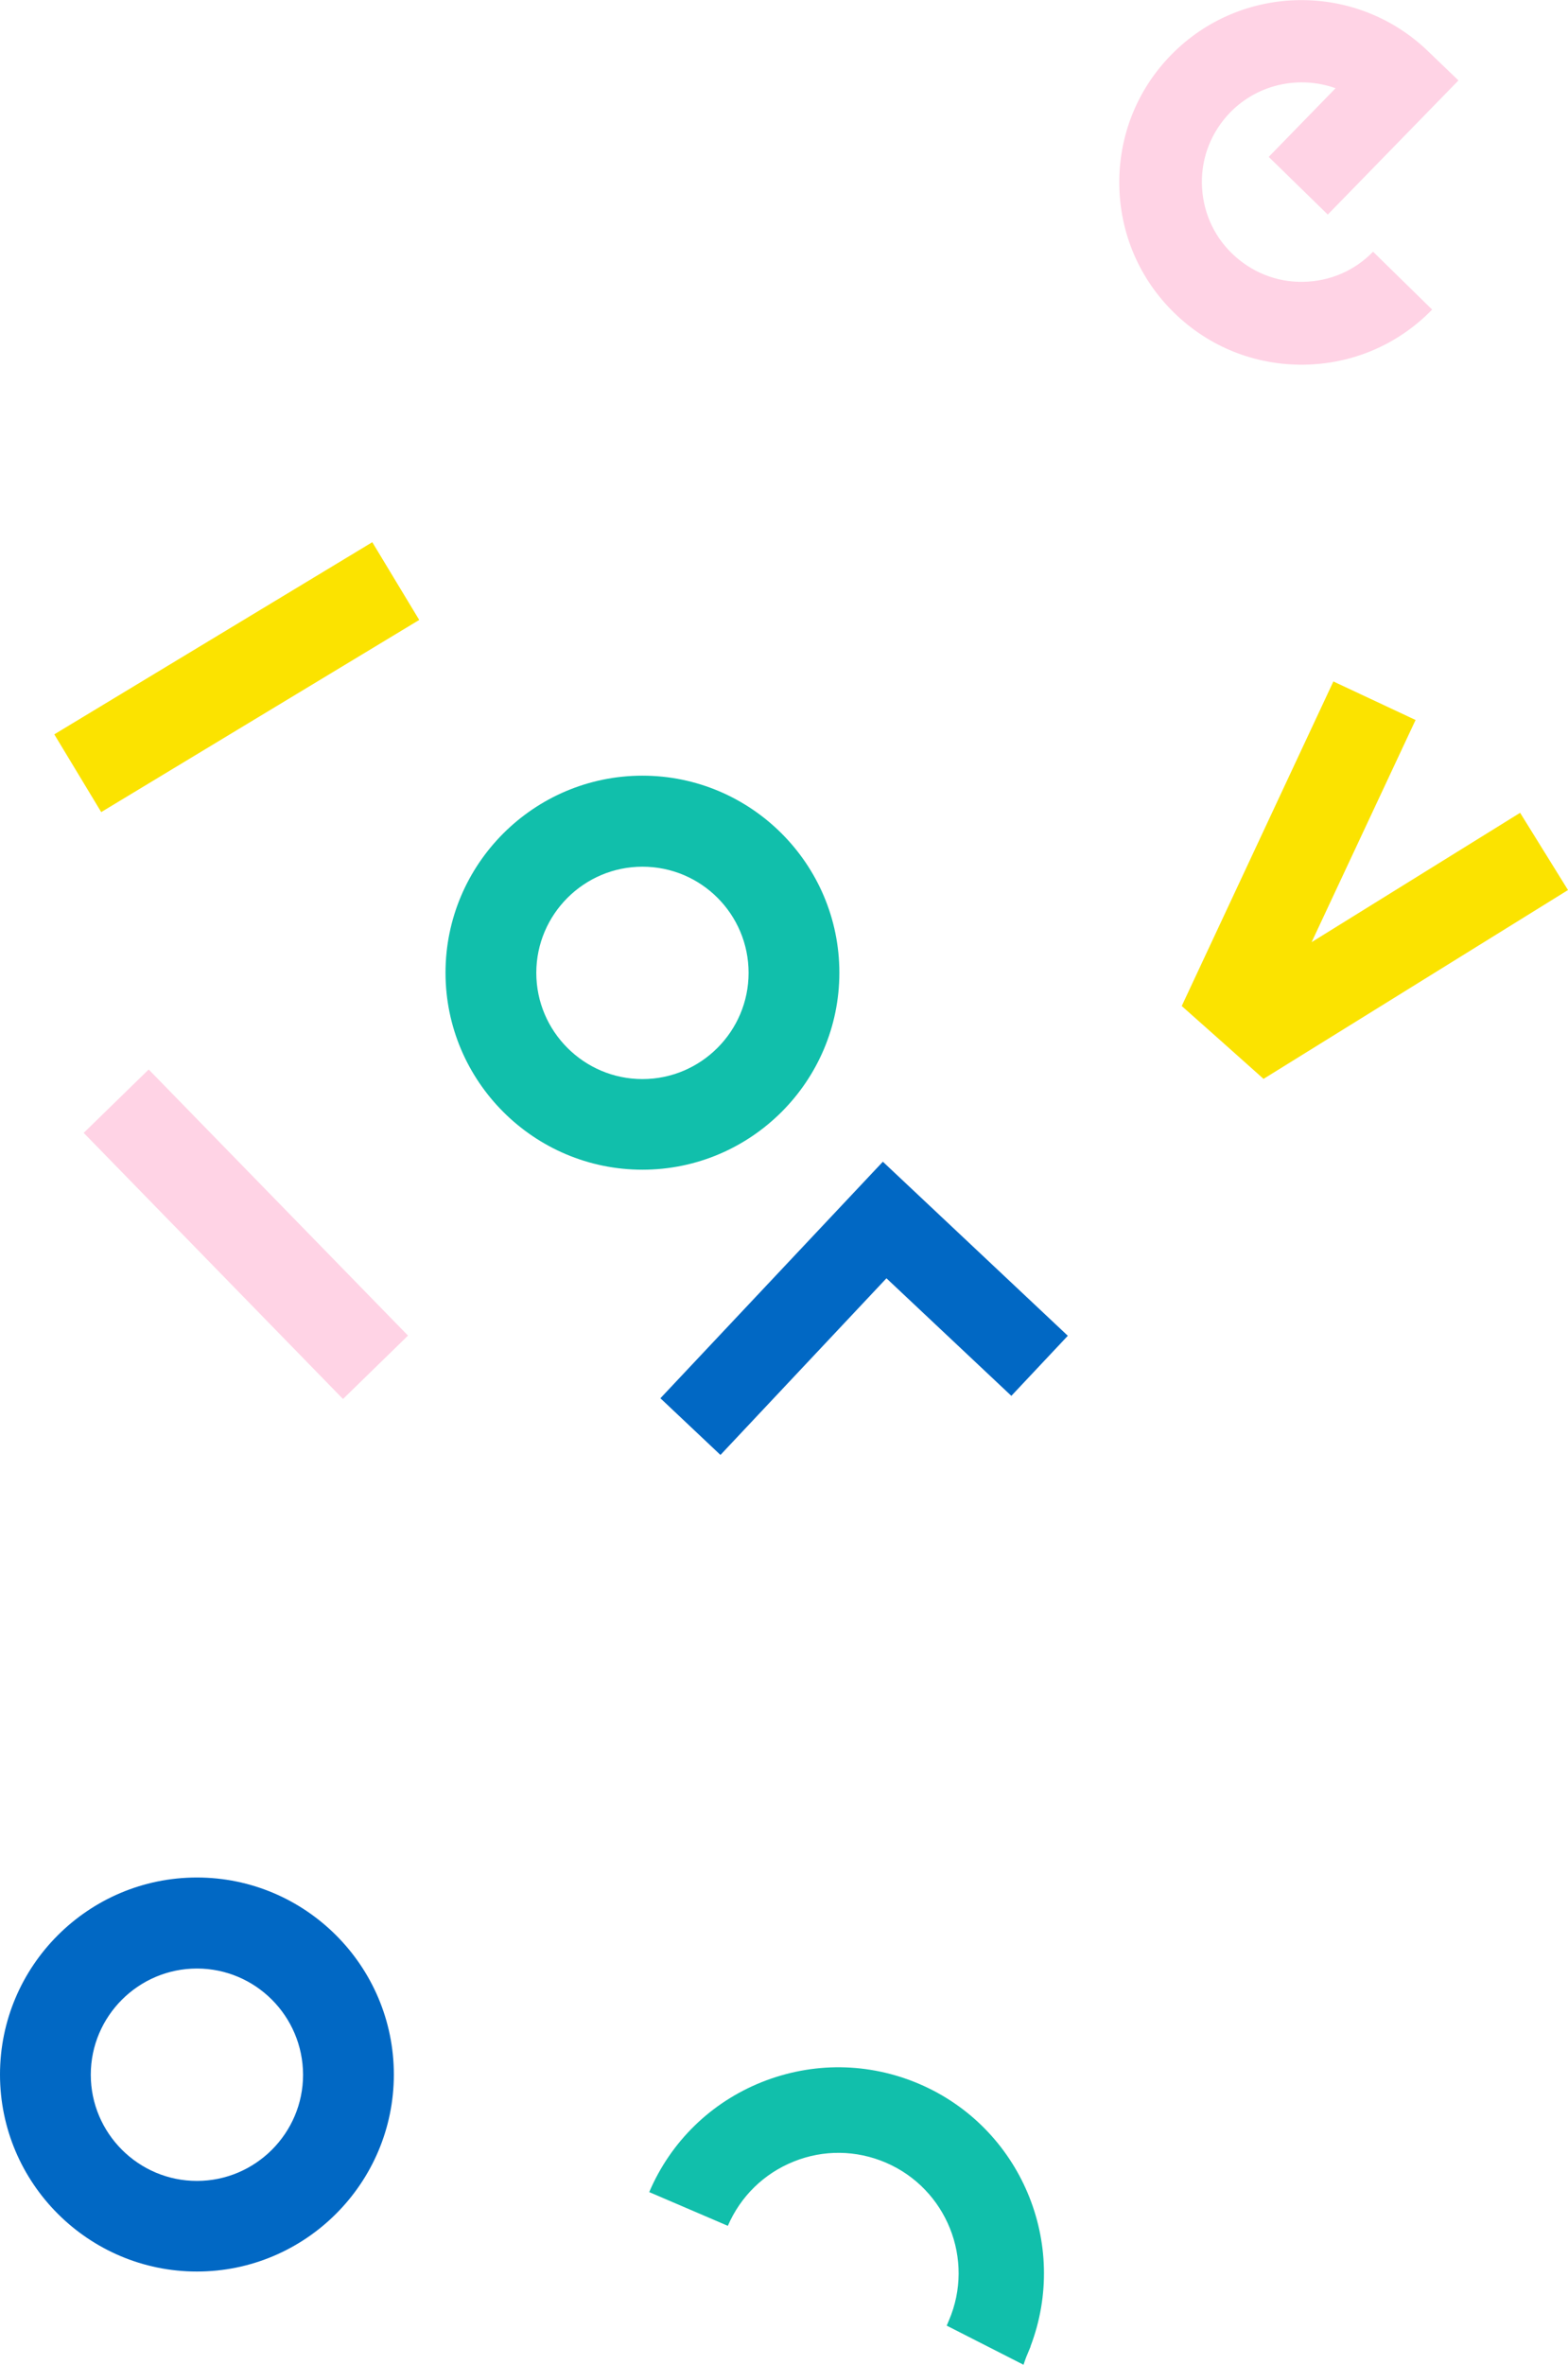 <?xml version="1.0" encoding="utf-8"?>
<!-- Generator: Adobe Illustrator 22.0.0, SVG Export Plug-In . SVG Version: 6.00 Build 0)  -->
<svg version="1.1" id="Layer_1" xmlns="http://www.w3.org/2000/svg" xmlns:xlink="http://www.w3.org/1999/xlink" x="0px" y="0px"
	 viewBox="0 0 785.9 1184.8" style="enable-background:new 0 0 785.9 1184.8;" xml:space="preserve">
<style type="text/css">
	.st0{fill:#0168C4;}
	.st1{fill:#FFD3E5;}
	.st2{fill:#FBE300;}
	.st3{fill:#11BFAB;}
</style>
<polygon class="st0" points="361.1,728.9 331,700.5 442.5,582 535.2,669.2 506.9,699.3 444.3,640.4 "/>
<path class="st1" d="M717.8,155.1c-17,17.5-39.9,27.3-64.3,27.6s-47.5-8.9-64.9-25.9c-17.5-17-27.3-39.9-27.6-64.3
	c-0.3-24.4,8.9-47.5,25.9-64.9c35.2-36.1,93.1-36.8,129.2-1.6L731,40.3l-65.5,67.2l-29.6-28.9l33.5-34.4
	c-17.9-6.4-38.7-2.3-52.8,12.1c-9.3,9.6-14.4,22.2-14.2,35.5c0.2,13.4,5.5,25.9,15.1,35.2c9.6,9.3,22.2,14.4,35.5,14.2
	c13.4-0.2,25.9-5.5,35.2-15.1L717.8,155.1z"/>
<polygon class="st2" points="761.9,407.2 657.4,472 709.5,360.7 668.3,341.4 592.3,504 612,521.5 612,521.5 633.3,540.5 
	785.9,445.9 "/>
<rect x="25.6" y="316.4" transform="matrix(0.856 -0.517 0.517 0.856 -158.283 110.294)" class="st2" width="186.2" height="45.5"/>
<path class="st3" d="M322,586c-54.4,0-98.7-44.3-98.7-98.7s44.3-98.7,98.7-98.7s98.7,44.3,98.7,98.7S376.4,586,322,586z M322,434.2
	c-29.3,0-53.2,23.9-53.2,53.2c0,29.3,23.9,53.2,53.2,53.2s53.2-23.9,53.2-53.2C375.2,458,351.4,434.2,322,434.2z"/>
<rect x="100.5" y="525.3" transform="matrix(0.716 -0.698 0.698 0.716 -396.667 261.588)" class="st1" width="45.5" height="186.2"/>
<path class="st3" d="M474.5,1165.1l1.1-2.6c13.1-30.5-1.1-66-31.7-79.1c-14.8-6.3-31.2-6.5-46.1-0.5c-14.9,6-26.6,17.4-33,32.2
	l-39.4-16.9c10.8-25.3,30.9-44.9,56.4-55.1c25.6-10.2,53.6-9.9,78.9,0.9c51,21.8,75.4,80.1,55.8,131.5l0,0.2l-1.5,3.6
	c-0.8,1.8-1.4,3.6-2,5.4"/>
<path class="st0" d="M98.7,1138c-54.4,0-98.7-44.3-98.7-98.7s44.3-98.7,98.7-98.7s98.7,44.3,98.7,98.7S153.1,1138,98.7,1138z
	 M98.7,986.2c-29.3,0-53.2,23.9-53.2,53.2c0,29.3,23.9,53.2,53.2,53.2s53.2-23.9,53.2-53.2C151.8,1010,128,986.2,98.7,986.2z"/>
</svg>
